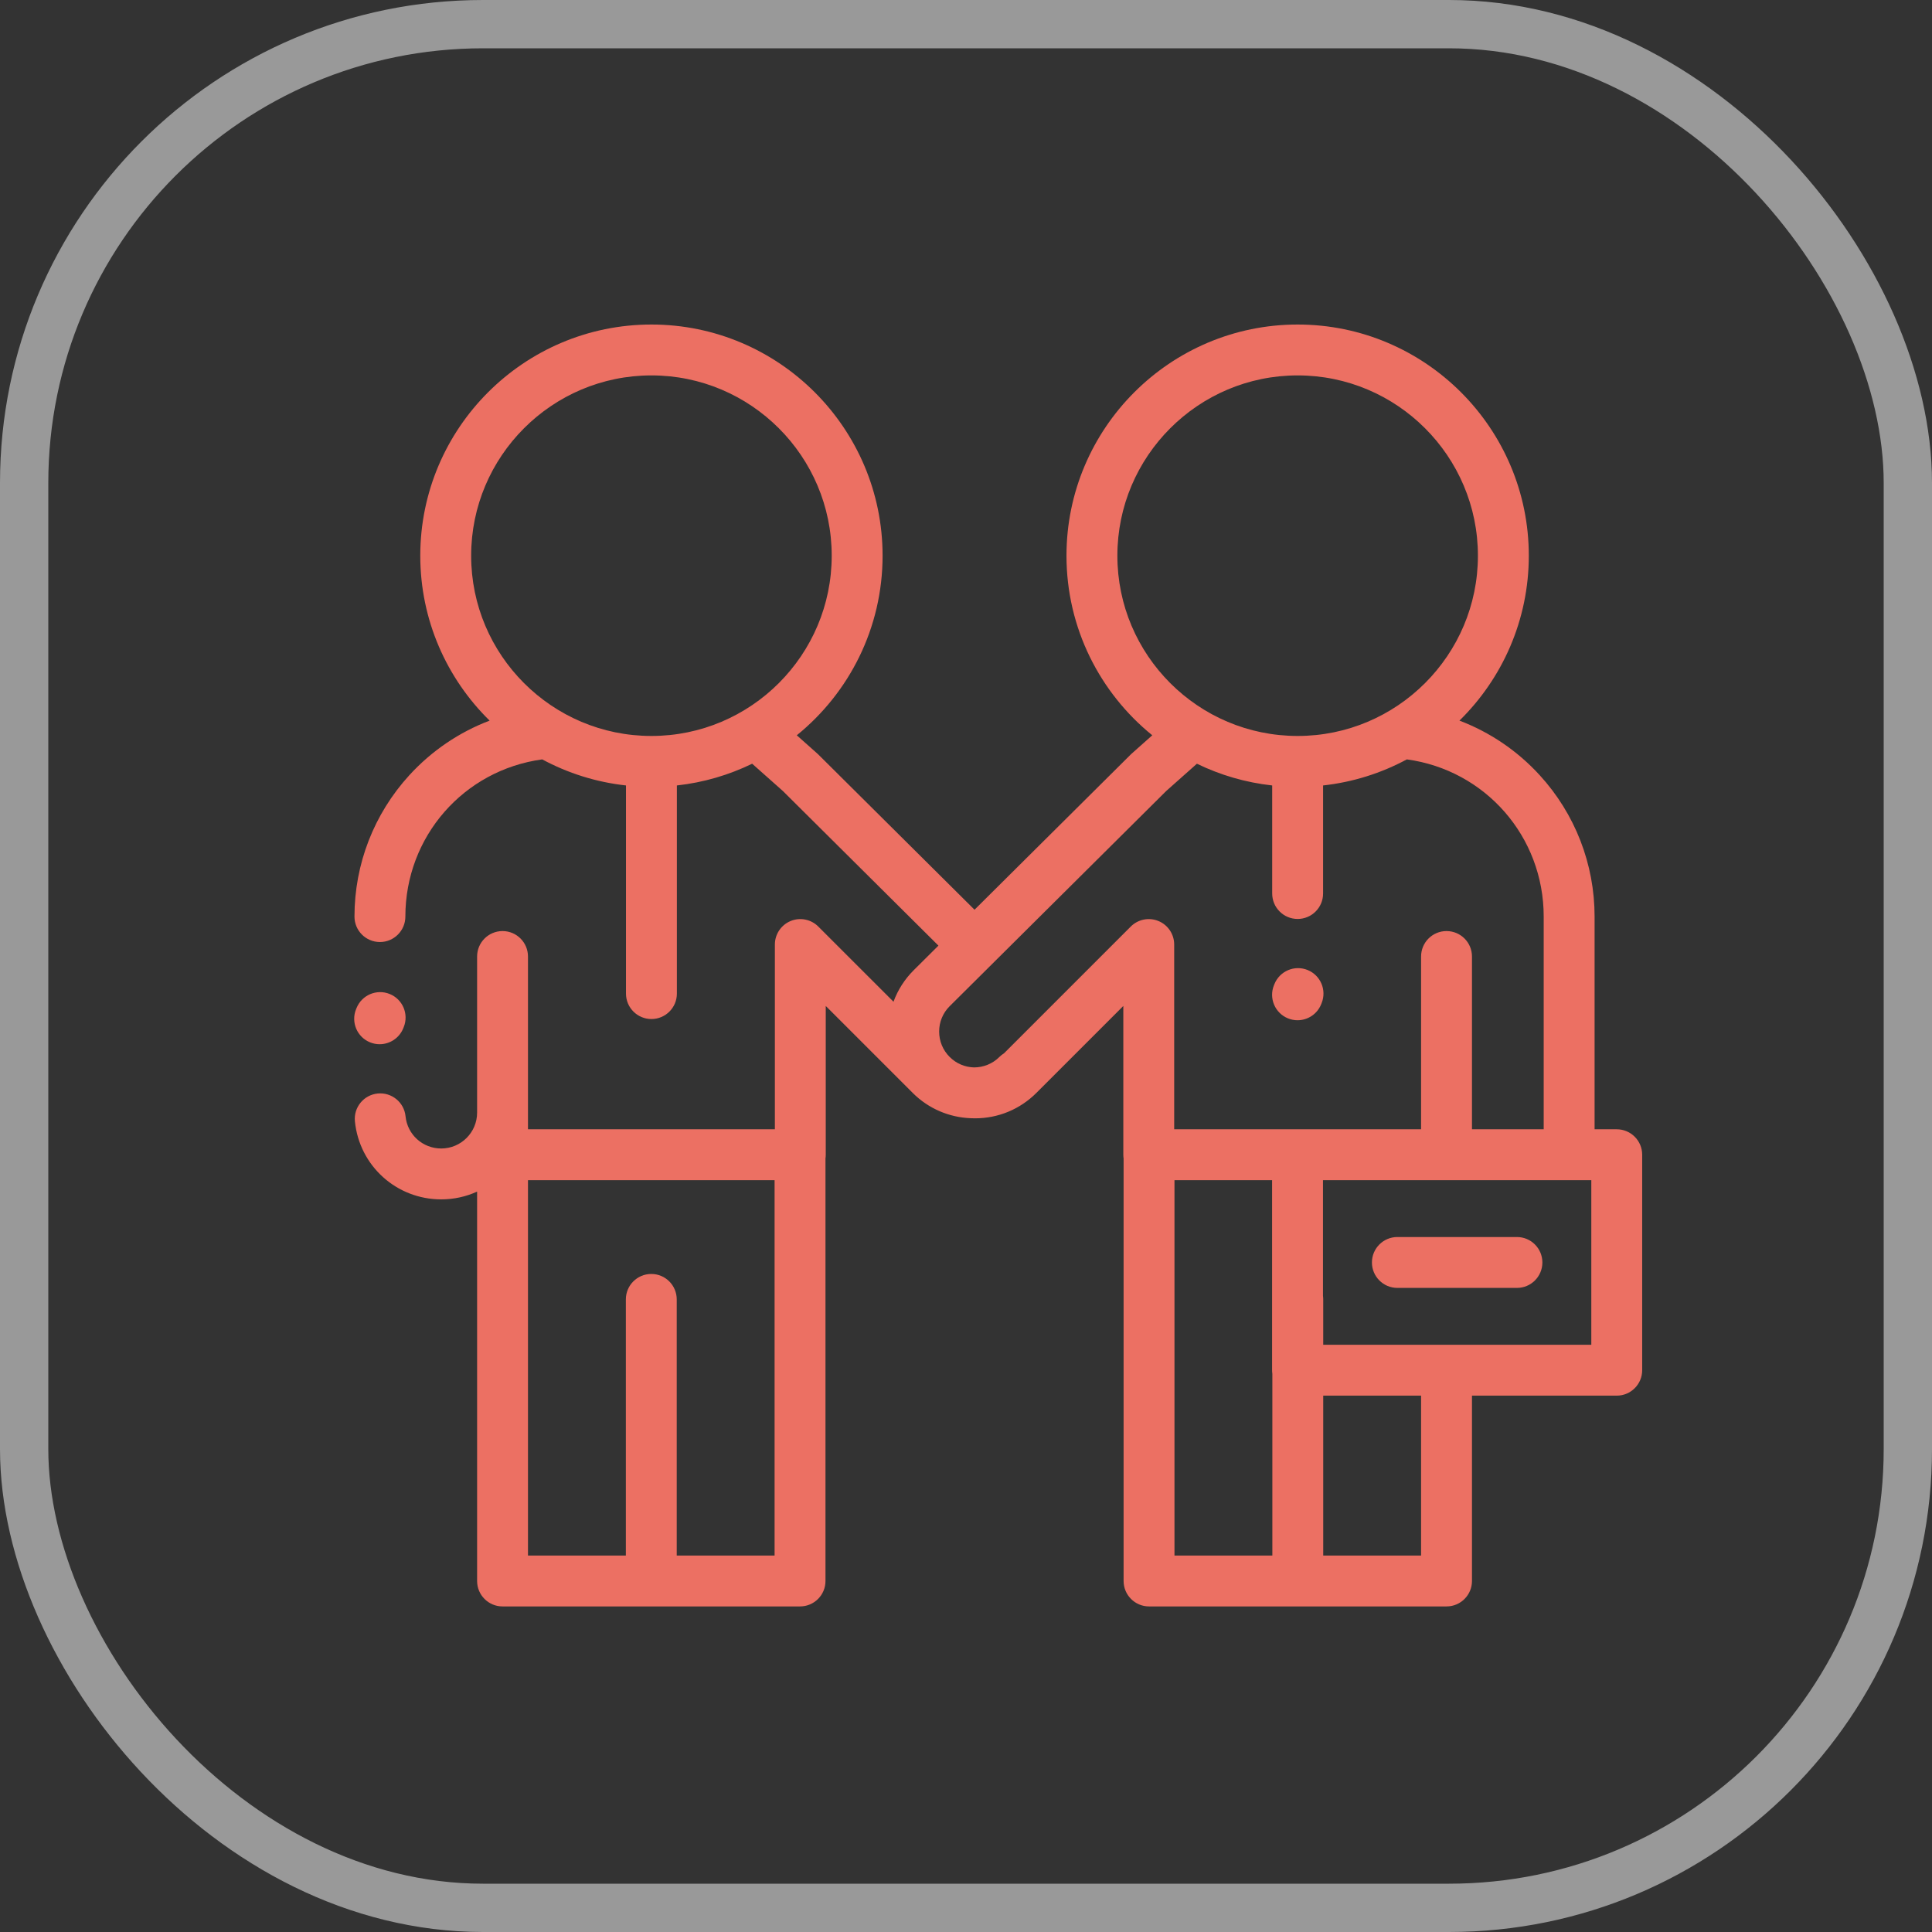 <svg width="120" height="120" viewBox="0 0 120 120" fill="none" xmlns="http://www.w3.org/2000/svg">
<rect x="0" y="0" width="120" height="120" fill="#333333" stroke="none"/>
<g clip-path="url(#clip0)">
<path d="M80 63.253C80.195 63.332 80.395 63.369 80.592 63.369C81.217 63.369 81.809 62.996 82.058 62.38L82.088 62.306C82.415 61.497 82.025 60.576 81.216 60.248C80.406 59.921 79.485 60.312 79.158 61.121L79.127 61.196C78.8 62.005 79.192 62.926 80 63.253Z" fill="#EC7063"/>
<path d="M100.419 70.142H99.043V56.931C99.043 53.67 97.832 50.551 95.633 48.147C94.243 46.627 92.535 45.475 90.649 44.759C93.306 42.152 94.957 38.523 94.957 34.514C94.957 26.598 88.516 20.157 80.599 20.157C72.682 20.157 66.241 26.598 66.241 34.515C66.241 39.014 68.321 43.036 71.57 45.67C71.127 46.064 70.705 46.439 70.3 46.8C70.279 46.818 70.258 46.839 70.237 46.859L60.53 56.505L50.823 46.859C50.802 46.839 50.781 46.818 50.759 46.8C50.355 46.439 49.933 46.064 49.49 45.67C52.739 43.036 54.819 39.014 54.819 34.515C54.819 26.598 48.378 20.157 40.461 20.157C32.544 20.157 26.104 26.598 26.104 34.515C26.104 38.523 27.754 42.152 30.411 44.759C28.525 45.475 26.817 46.628 25.427 48.147C23.228 50.551 22.017 53.67 22.017 56.931C22.017 57.803 22.725 58.511 23.598 58.511C24.47 58.511 25.178 57.803 25.178 56.931C25.178 51.958 28.803 47.831 33.678 47.167C35.259 48.018 37.017 48.581 38.881 48.786V61.714C38.881 62.587 39.589 63.294 40.461 63.294C41.334 63.294 42.042 62.587 42.042 61.714V48.786C43.701 48.604 45.277 48.137 46.718 47.436C47.397 48.039 48.032 48.602 48.626 49.131L58.288 58.734L56.75 60.263C56.186 60.826 55.762 61.493 55.497 62.22L50.826 57.55C50.374 57.097 49.694 56.962 49.104 57.207C48.514 57.452 48.129 58.028 48.129 58.667V70.142H32.794V59.41C32.794 58.538 32.087 57.83 31.214 57.83C30.341 57.83 29.634 58.538 29.634 59.41V69.107C29.634 70.335 28.634 71.335 27.405 71.335C26.257 71.335 25.303 70.475 25.189 69.334C25.102 68.466 24.326 67.833 23.458 67.92C22.59 68.007 21.957 68.782 22.044 69.65C22.322 72.413 24.627 74.495 27.406 74.495C28.2 74.495 28.954 74.323 29.634 74.013V98.198C29.634 99.071 30.341 99.778 31.214 99.778H49.691C50.564 99.778 51.272 99.071 51.272 98.198V71.958C51.283 71.881 51.289 71.802 51.289 71.722V62.482L56.69 67.883C57.687 68.879 58.981 69.404 60.29 69.454C60.38 69.459 60.47 69.461 60.56 69.461C61.999 69.461 63.353 68.901 64.371 67.883L69.772 62.482V71.722C69.772 71.802 69.778 71.881 69.789 71.957V98.198C69.789 99.07 70.496 99.778 71.369 99.778H89.847C90.719 99.778 91.427 99.07 91.427 98.198V86.686H100.419C101.292 86.686 101.999 85.978 101.999 85.106V71.722C101.999 70.85 101.292 70.142 100.419 70.142ZM29.264 34.515C29.264 28.341 34.287 23.317 40.461 23.317C46.636 23.317 51.659 28.341 51.659 34.515C51.659 40.689 46.636 45.712 40.461 45.712C34.287 45.712 29.264 40.689 29.264 34.515ZM48.111 96.617H42.033V80.708C42.033 79.835 41.326 79.128 40.453 79.128C39.58 79.128 38.873 79.835 38.873 80.708V96.617H32.794V73.303H48.111V96.617ZM69.402 34.515C69.402 28.341 74.424 23.317 80.599 23.317C86.773 23.317 91.796 28.341 91.796 34.515C91.796 40.689 86.773 45.712 80.599 45.712C74.424 45.712 69.402 40.689 69.402 34.515ZM62.363 65.421C62.261 65.484 62.164 65.56 62.076 65.648C61.64 66.084 61.066 66.301 60.494 66.299C59.924 66.283 59.39 66.054 58.984 65.648C58.564 65.227 58.332 64.668 58.332 64.072C58.332 63.477 58.564 62.918 58.981 62.501L72.435 49.131C73.029 48.602 73.663 48.039 74.342 47.436C75.784 48.137 77.359 48.604 79.018 48.786V55.498C79.018 56.37 79.726 57.078 80.599 57.078C81.471 57.078 82.179 56.37 82.179 55.498V48.786C84.043 48.581 85.801 48.018 87.382 47.167C92.257 47.831 95.882 51.958 95.882 56.93V70.142H91.427V59.41C91.427 58.537 90.719 57.83 89.846 57.83C88.973 57.83 88.266 58.537 88.266 59.41V70.142H72.931V58.667C72.931 58.028 72.547 57.451 71.956 57.207C71.366 56.962 70.686 57.098 70.234 57.55L62.363 65.421ZM72.949 73.303H79.012V85.106C79.012 85.18 79.017 85.253 79.028 85.325V96.617H72.949V73.303ZM88.266 96.617H82.188V86.686H88.266V96.617ZM98.839 83.525H82.188V80.708C82.188 80.634 82.183 80.561 82.173 80.49V73.303H98.839V83.525Z" fill="#EC7063"/>
<path d="M94.22 76.834H86.793C85.92 76.834 85.213 77.541 85.213 78.414C85.213 79.287 85.92 79.994 86.793 79.994H94.22C95.093 79.994 95.8 79.287 95.8 78.414C95.8 77.541 95.093 76.834 94.22 76.834Z" fill="#EC7063"/>
<path d="M22.988 64.743C23.183 64.822 23.383 64.858 23.58 64.858C24.205 64.858 24.797 64.485 25.046 63.87L25.076 63.796C25.403 62.986 25.013 62.065 24.203 61.738C23.394 61.411 22.473 61.802 22.146 62.61L22.115 62.685C21.788 63.495 22.179 64.416 22.988 64.743Z" fill="#EC7063"/>
</g>
<rect opacity="0.5" x="1.5" y="1.5" width="117" height="117" rx="28.5" stroke="white" stroke-width="3"/>
<defs>
<clipPath id="clip0">
<rect x="22" y="20" width="80" height="80" fill="white"/>
</clipPath>
</defs>
</svg>
